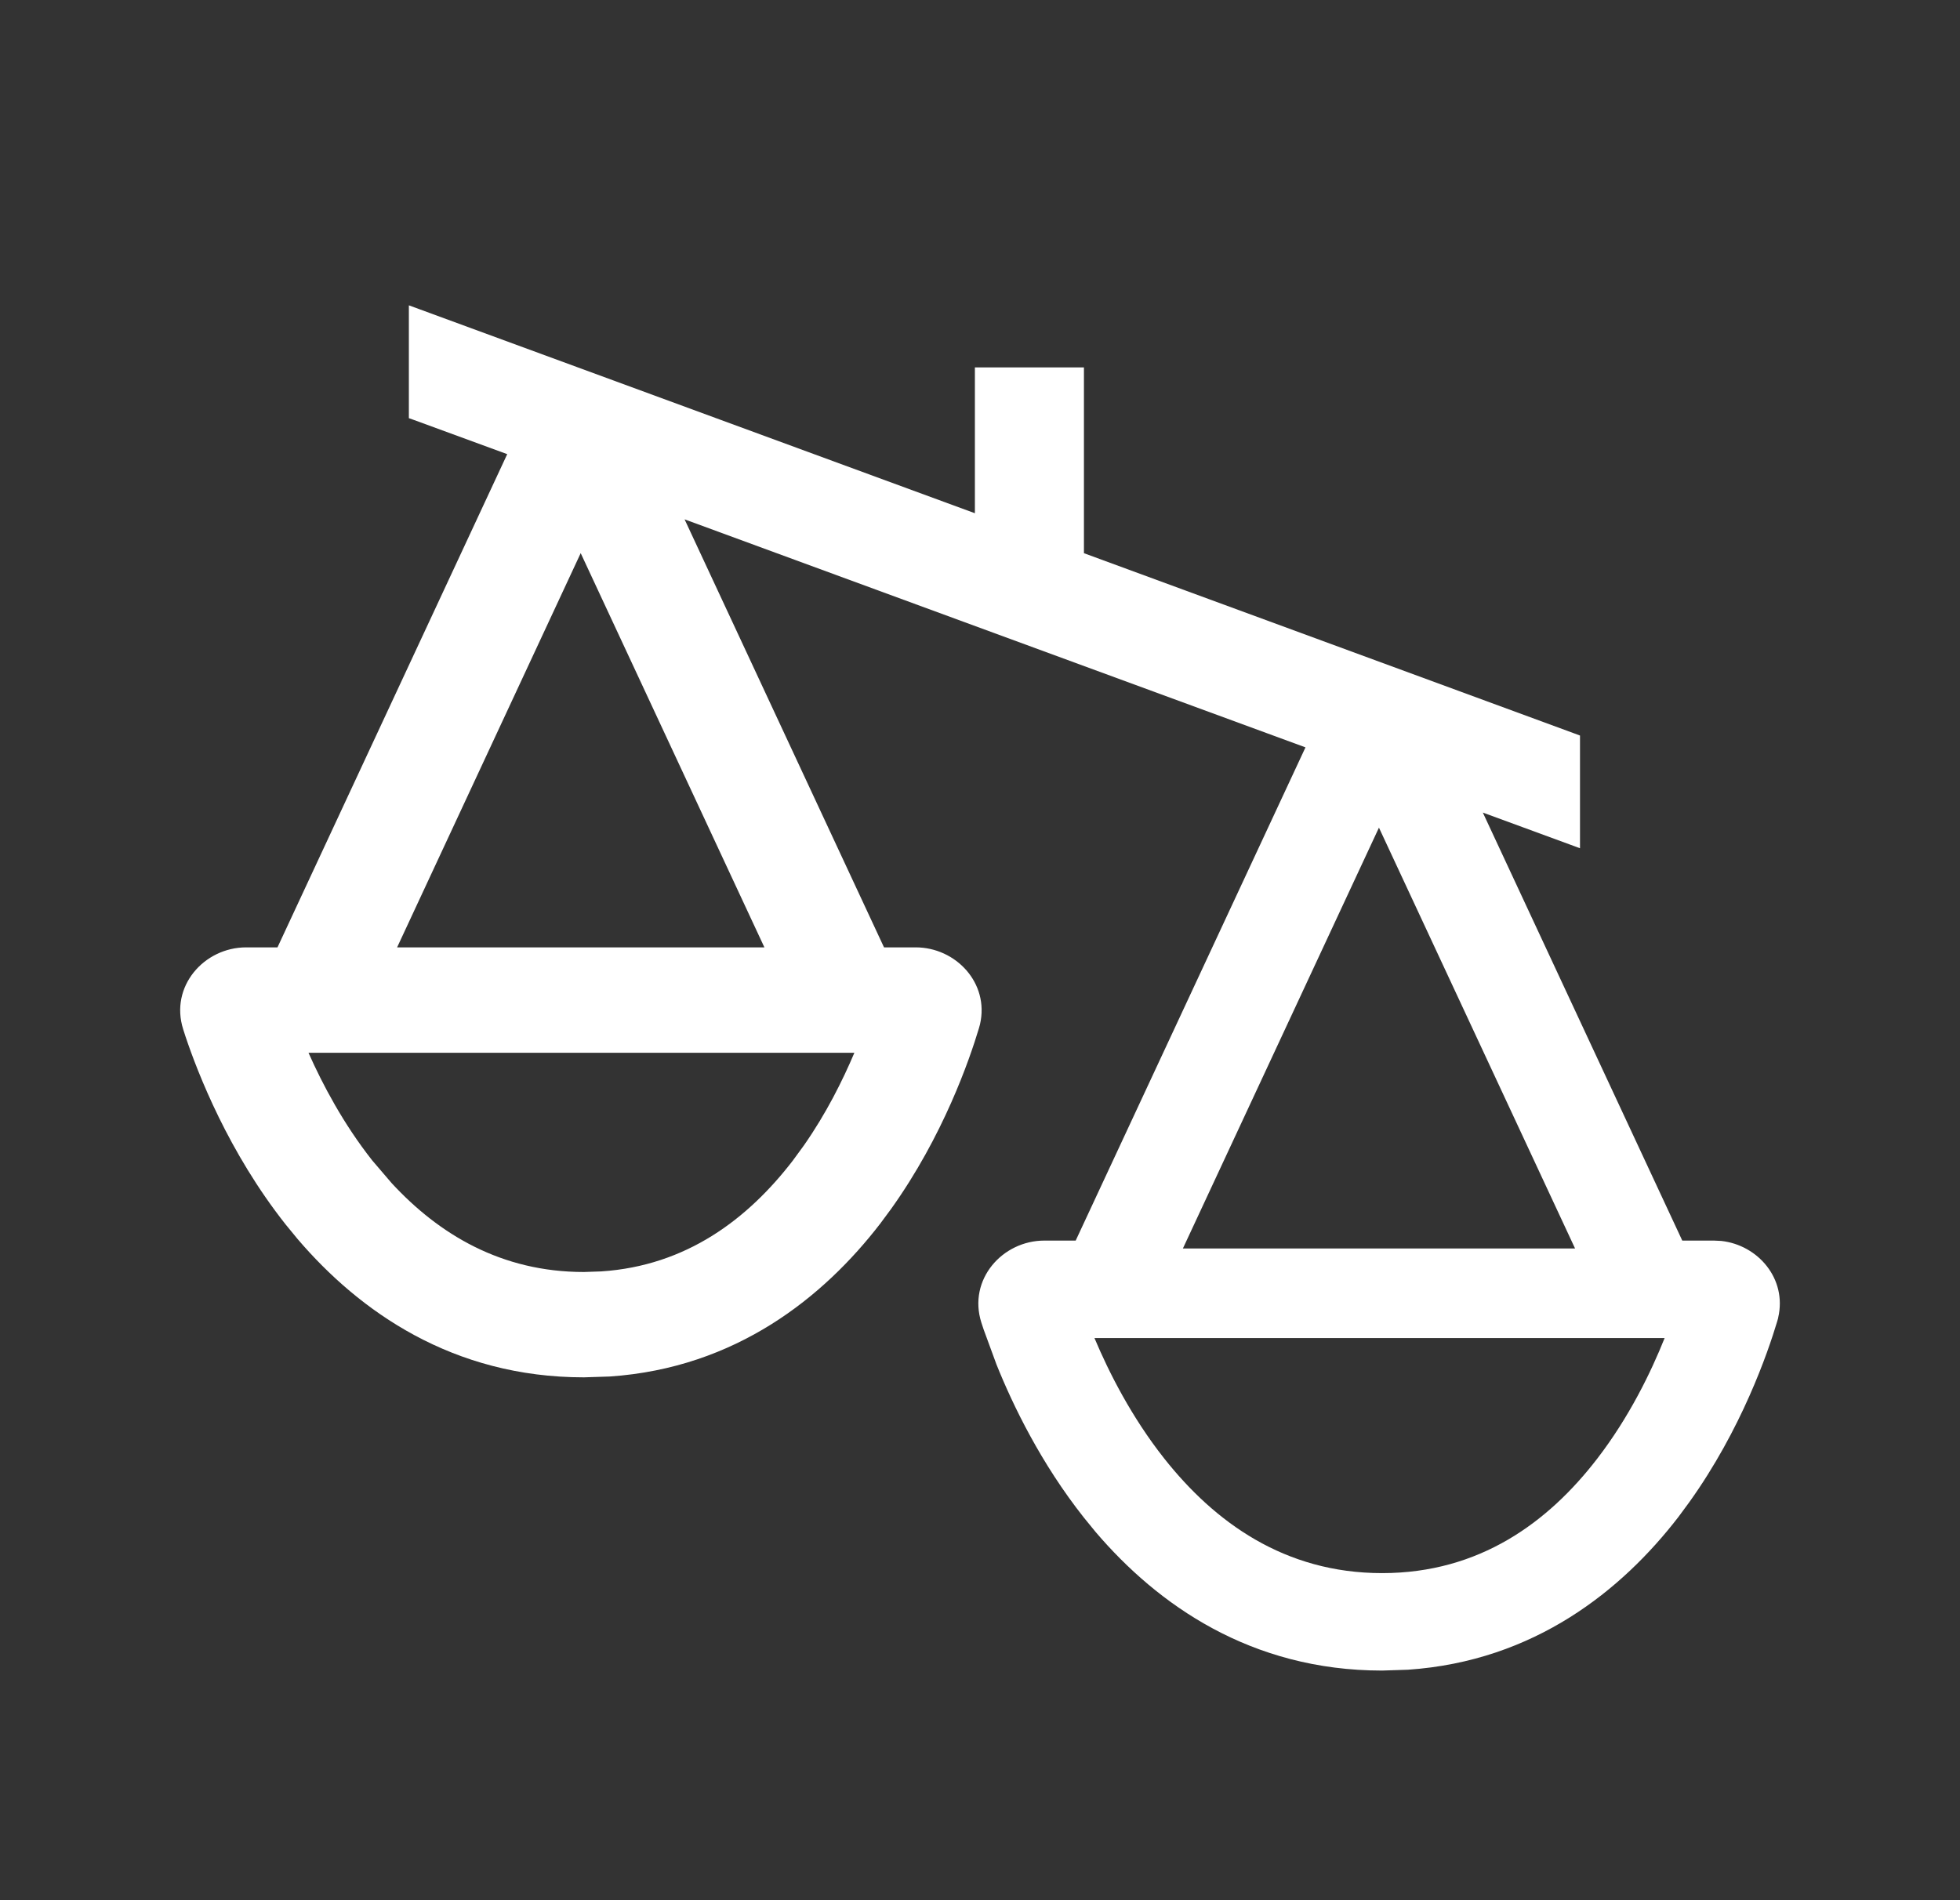 <svg width="33" height="32" viewBox="0 0 33 32" fill="none" xmlns="http://www.w3.org/2000/svg">
<rect x="0" y="0" width="33" height="32" fill="#333333" stroke="none"/>
<path fill-rule="evenodd" clip-rule="evenodd" d="M7.064 5.208L16.414 8.643V6.187H18.25V9.316L26.514 12.354L26.602 12.387V14.285L26.423 14.219L24.966 13.684L28.324 20.892H28.857L28.982 20.898C29.6 20.967 30.09 21.536 29.939 22.188V22.193L29.923 22.25L29.922 22.254C29.764 22.78 29.323 24.067 28.441 25.299L28.259 25.546C27.309 26.779 25.836 27.974 23.704 28.119L23.27 28.133C21.056 28.133 19.489 27.02 18.449 25.802L18.249 25.557C17.527 24.644 17.055 23.67 16.777 22.977L16.561 22.388L16.523 22.273C16.293 21.551 16.876 20.892 17.583 20.892H18.111L21.98 12.586L11.526 8.746L14.884 15.954H15.417C16.092 15.954 16.661 16.555 16.5 17.25L16.499 17.254L16.483 17.312L16.482 17.316C16.324 17.842 15.883 19.129 15.001 20.362L14.819 20.608C13.869 21.841 12.396 23.036 10.266 23.181L9.831 23.195C7.617 23.195 6.05 22.082 5.01 20.865L4.809 20.62C3.846 19.402 3.331 18.075 3.122 17.451L3.085 17.336C2.854 16.613 3.436 15.955 4.143 15.954H4.672L8.54 7.648L6.971 7.073L6.884 7.042V5.142L7.064 5.208ZM5.194 17.729C5.434 18.269 5.784 18.93 6.268 19.543L6.594 19.924C7.389 20.785 8.439 21.421 9.831 21.421L10.124 21.411C11.559 21.316 12.592 20.527 13.346 19.548L13.536 19.288C13.912 18.75 14.188 18.194 14.385 17.729H5.194ZM6.686 15.954H12.87L9.777 9.315L6.686 15.954ZM19.916 21.025H26.519L23.217 13.938L19.916 21.025ZM19.603 24.563C19.051 23.865 18.67 23.11 18.427 22.533H28.027C27.797 23.109 27.43 23.866 26.891 24.566C26.07 25.632 24.914 26.492 23.27 26.492C21.625 26.492 20.448 25.631 19.603 24.563Z" fill="white"/>
</svg>
